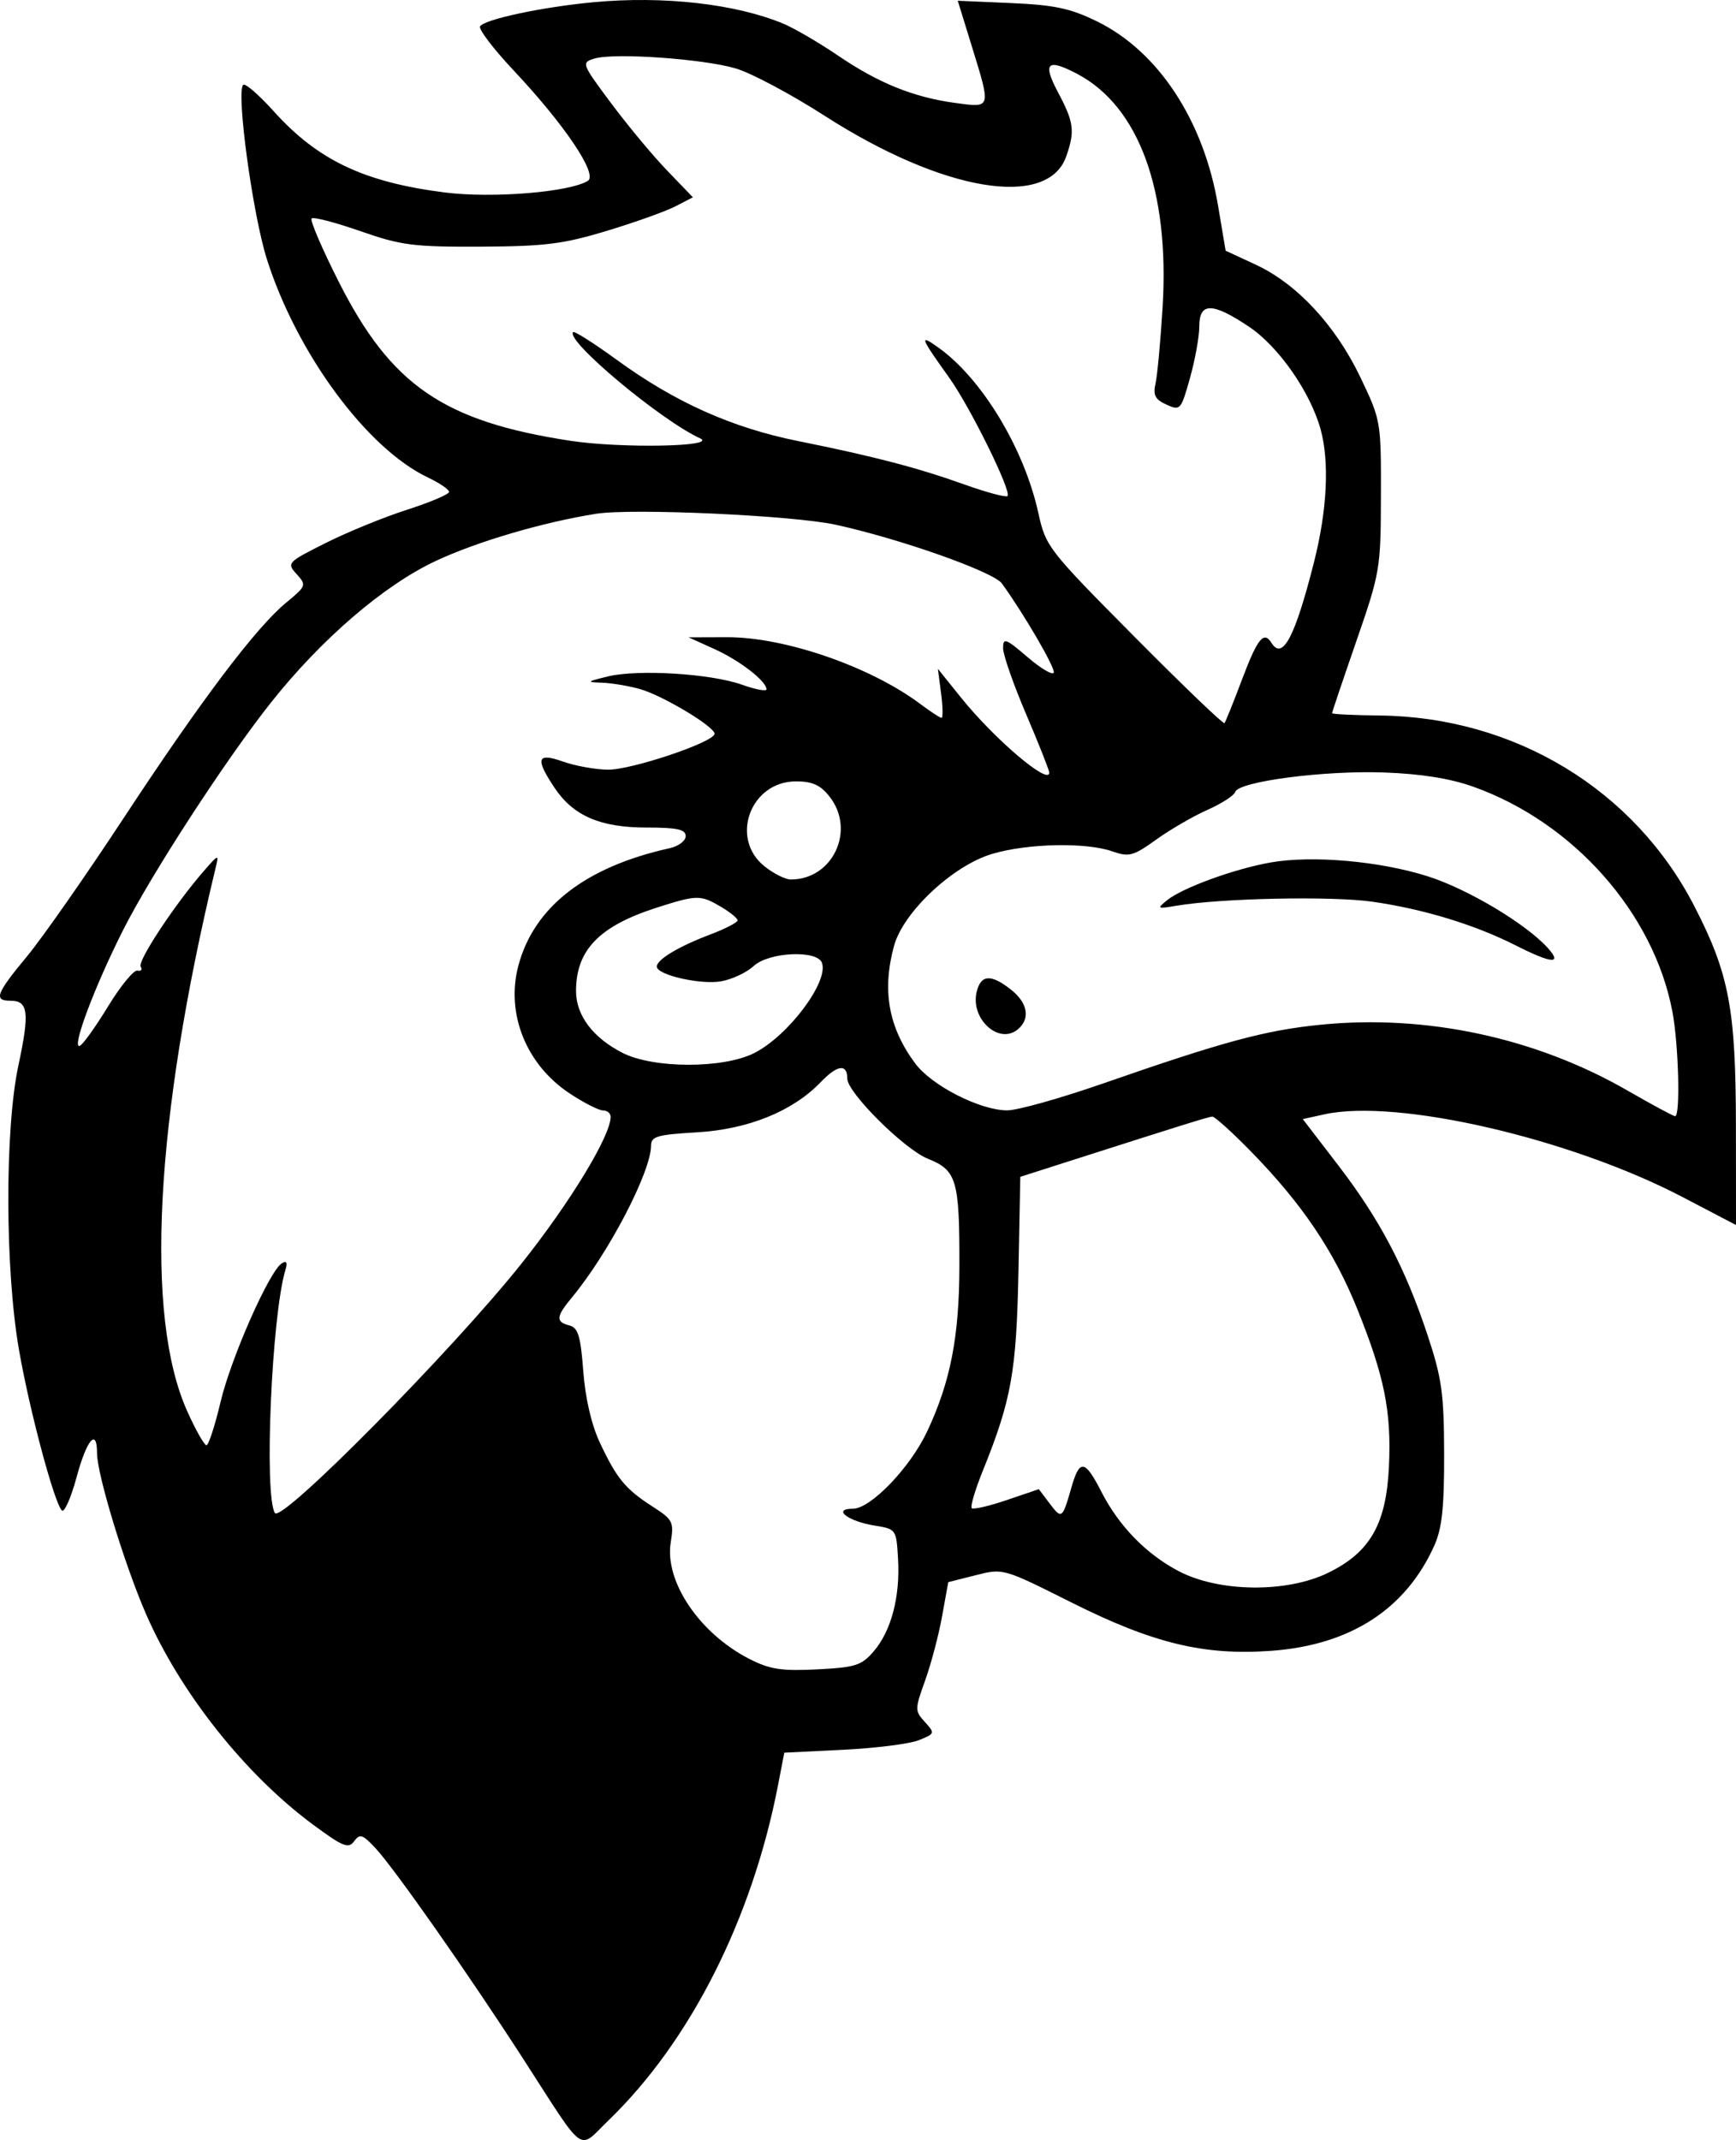 <svg width="185" height="228" viewBox="0 0 185 228" fill="none" xmlns="http://www.w3.org/2000/svg">
<path fill-rule="evenodd" clip-rule="evenodd" d="M63.231 0.238C57.756 0.753 51.623 2.06 51.159 2.81C50.977 3.104 52.581 5.21 54.723 7.489C60.184 13.299 63.743 18.59 62.645 19.268C60.694 20.475 52.47 21.145 47.431 20.509C38.811 19.42 33.858 17.07 29.153 11.837C27.582 10.09 26.125 8.833 25.914 9.043C25.151 9.807 26.925 22.843 28.441 27.615C31.638 37.669 39.102 47.786 45.597 50.868C46.84 51.458 47.856 52.149 47.856 52.405C47.856 52.661 45.849 53.514 43.397 54.3C40.946 55.086 37.043 56.679 34.727 57.841C30.608 59.907 30.539 59.981 31.612 61.167C32.678 62.344 32.644 62.435 30.489 64.212C27.264 66.87 21.408 74.635 13.118 87.246C9.116 93.335 4.501 99.932 2.864 101.906C-0.433 105.882 -0.703 106.619 1.136 106.619C3.015 106.619 3.167 107.88 1.964 113.495C0.502 120.316 0.533 135.25 2.026 143.827C3.146 150.263 5.77 160.085 6.591 160.919C6.855 161.186 7.56 159.595 8.159 157.383C9.25 153.352 10.341 152.075 10.341 154.829C10.341 157.059 13.247 166.618 15.521 171.866C19.162 180.273 26.106 189.039 33.379 194.41C36.553 196.754 37.137 196.989 37.739 196.166C38.345 195.337 38.635 195.43 40.002 196.89C42.003 199.027 49.936 210.334 55.722 219.296C62.525 229.832 61.524 229.108 64.847 225.902C73.554 217.498 80.15 204.457 82.912 190.187L83.58 186.729L89.857 186.42C93.309 186.25 96.931 185.792 97.906 185.403C99.636 184.712 99.651 184.665 98.561 183.459C97.48 182.265 97.481 182.118 98.589 179.037C99.219 177.283 100.032 174.209 100.394 172.205L101.053 168.561L103.98 167.82C106.902 167.079 106.917 167.083 114.127 170.7C122.863 175.083 128.306 176.402 135.493 175.876C143.909 175.261 149.829 171.43 152.862 164.638C153.672 162.824 153.911 160.569 153.897 154.898C153.881 148.482 153.653 146.835 152.147 142.29C149.76 135.086 147.051 129.931 142.609 124.147L138.832 119.227L141.16 118.716C148.894 117.019 167.358 121.288 179.311 127.537L185 130.512L184.991 119.949C184.98 107.497 184.269 103.742 180.559 96.541C174.156 84.114 161.4 76.387 147.028 76.231C144.24 76.2 141.957 76.089 141.955 75.983C141.952 75.877 143.119 72.417 144.546 68.295C147.073 60.999 147.143 60.588 147.16 52.805C147.178 44.882 147.158 44.769 144.972 40.197C142.324 34.662 138.202 30.228 133.813 28.195L130.612 26.712L129.806 21.923C128.278 12.841 123.44 5.477 116.902 2.278C114.062 0.889 112.377 0.529 107.744 0.327L102.065 0.079L103.558 4.916C105.624 11.615 105.661 11.49 101.822 10.971C97.366 10.37 93.642 8.868 89.301 5.919C87.271 4.541 84.656 3.015 83.491 2.529C78.409 0.408 70.697 -0.463 63.231 0.238ZM78.427 7.298C80.075 7.787 84.318 10.048 87.856 12.322C100.465 20.425 111.659 22.305 113.63 16.65C114.568 13.96 114.448 13.029 112.755 9.846C111.079 6.692 111.587 6.19 114.768 7.857C121.352 11.306 124.651 20.287 123.896 32.712C123.676 36.321 123.338 39.981 123.143 40.845C122.86 42.1 123.093 42.555 124.306 43.107C125.778 43.778 125.852 43.694 126.814 40.266C127.36 38.323 127.805 35.853 127.805 34.775C127.805 32.184 129.197 32.195 133.113 34.816C136.247 36.913 139.624 41.751 140.728 45.724C141.687 49.173 141.436 54.326 140.043 59.836C138.011 67.871 136.678 70.406 135.493 68.488C134.687 67.184 134.005 68.028 132.382 72.332C131.457 74.784 130.604 76.904 130.488 77.042C130.371 77.18 126.042 73.025 120.869 67.81C111.673 58.539 111.444 58.244 110.651 54.643C109.137 47.771 104.634 40.329 99.989 37.021C97.922 35.55 98.047 35.894 101.152 40.238C103.399 43.382 107.834 52.379 107.367 52.846C107.201 53.012 105.16 52.467 102.829 51.635C97.764 49.826 93.142 48.619 85.054 46.991C78.007 45.574 71.954 42.865 65.753 38.355C63.317 36.583 61.213 35.245 61.078 35.38C60.211 36.248 70.384 44.759 74.608 46.702C76.547 47.593 66.182 47.786 60.771 46.959C47.277 44.898 41.678 41.055 36.099 30.022C34.319 26.502 33.018 23.466 33.207 23.276C33.396 23.087 35.732 23.693 38.398 24.624C42.758 26.147 44.044 26.312 51.239 26.278C58.072 26.246 60.024 26.001 64.673 24.594C67.664 23.689 70.95 22.515 71.975 21.985L73.838 21.021L71.08 18.155C69.563 16.579 66.879 13.353 65.116 10.986C61.975 6.77 61.939 6.674 63.339 6.242C65.425 5.598 74.948 6.264 78.427 7.298ZM89.061 55.905C95.956 57.415 105.865 60.917 106.769 62.163C109.099 65.375 112.464 71.155 112.297 71.658C112.191 71.976 110.932 71.232 109.5 70.006C107.161 68.004 106.896 67.908 106.896 69.061C106.896 69.766 108.003 72.935 109.356 76.102C110.709 79.269 111.816 82.066 111.816 82.317C111.816 83.718 105.986 78.762 102.42 74.331L99.946 71.255L100.287 73.869C100.475 75.307 100.498 76.483 100.339 76.483C100.179 76.483 99.168 75.822 98.091 75.014C92.774 71.025 83.632 67.866 77.465 67.886L73.378 67.9L76.146 69.155C78.851 70.381 81.681 72.573 81.681 73.443C81.681 73.683 80.504 73.46 79.067 72.947C75.752 71.764 67.978 71.287 64.769 72.07C62.507 72.621 62.457 72.675 64.153 72.735C65.168 72.77 66.977 73.072 68.172 73.404C70.57 74.07 76.146 77.404 76.146 78.173C76.146 79.055 67.278 82.04 64.769 82.002C63.416 81.981 61.271 81.594 60.002 81.141C57.219 80.148 57.005 80.802 59.092 83.926C61.098 86.928 63.967 88.167 68.92 88.167C72.175 88.168 73.071 88.365 73.071 89.079C73.071 89.58 72.31 90.158 71.38 90.364C62.407 92.347 56.91 96.608 55.243 102.873C53.883 107.981 56.061 113.415 60.697 116.486C62.207 117.486 63.81 118.304 64.259 118.304C64.708 118.304 65.076 118.61 65.076 118.985C65.076 121.002 60.765 128.099 55.59 134.602C48.238 143.839 29.993 162.296 29.297 161.199C28.119 159.343 28.95 140.13 30.418 135.294C30.66 134.499 30.539 134.282 30.03 134.597C28.703 135.417 24.603 144.699 23.498 149.387C22.903 151.91 22.228 153.975 21.998 153.975C21.767 153.975 20.845 152.338 19.947 150.338C15.405 140.217 16.496 119.363 22.975 92.474C23.338 90.968 23.312 90.974 21.736 92.781C18.657 96.309 14.629 102.404 14.99 102.987C15.19 103.31 15.037 103.498 14.65 103.405C14.264 103.313 12.849 105.035 11.508 107.234C10.165 109.433 8.808 111.321 8.492 111.431C7.588 111.744 10.053 105.167 13.113 99.1C16.134 93.111 24.06 80.919 28.887 74.836C34.243 68.086 40.883 62.378 46.394 59.783C50.786 57.716 57.857 55.634 63.538 54.736C67.388 54.127 84.529 54.913 89.061 55.905ZM156.991 83.812C167.676 87.612 176.229 97.269 178.222 107.782C178.885 111.275 179.085 118.919 178.514 118.919C178.329 118.919 176.046 117.69 173.44 116.189C163.661 110.554 151.971 108.047 140.73 109.175C134.813 109.768 130.39 110.963 117.474 115.458C112.975 117.023 108.409 118.302 107.326 118.298C104.431 118.289 99.289 115.664 97.53 113.297C94.685 109.468 93.976 105.534 95.273 100.776C96.256 97.172 101.537 92.219 105.723 90.976C109.51 89.851 115.708 89.719 118.53 90.703C120.325 91.328 120.76 91.212 123.221 89.444C124.713 88.373 127.163 86.952 128.666 86.288C130.168 85.623 131.503 84.761 131.633 84.373C132.005 83.257 141.082 82.07 147.485 82.299C151.421 82.44 154.523 82.933 156.991 83.812ZM88.401 84.869C91.218 88.45 88.753 93.713 84.266 93.701C83.689 93.699 82.429 93.066 81.466 92.295C77.735 89.309 79.982 83.248 84.819 83.248C86.579 83.248 87.429 83.633 88.401 84.869ZM135.399 91.888C131.55 92.566 126.013 94.584 124.386 95.9C123.259 96.813 123.312 96.847 125.333 96.502C130.1 95.691 141.902 95.445 146.255 96.068C151.689 96.845 157.17 98.516 161.528 100.725C165.36 102.666 166.529 102.763 164.954 101.009C162.64 98.431 156.395 94.703 152.134 93.355C147.013 91.736 139.837 91.106 135.399 91.888ZM76.82 96.604C77.802 97.184 78.606 97.838 78.606 98.058C78.606 98.277 77.291 98.954 75.685 99.562C72.313 100.838 69.996 102.228 69.996 102.975C69.996 103.881 74.713 104.948 76.901 104.538C78.059 104.321 79.596 103.594 80.317 102.921C81.915 101.433 87.056 101.182 87.587 102.566C88.351 104.556 84.039 110.324 80.398 112.181C77.101 113.863 69.645 113.858 66.34 112.171C63.179 110.559 61.386 108.174 61.386 105.583C61.386 101.217 63.863 98.661 69.993 96.698C74.273 95.328 74.652 95.323 76.82 96.604ZM104.088 105.639C103.364 108.521 106.437 111.351 108.463 109.669C109.824 108.54 109.533 106.848 107.735 105.434C105.612 103.763 104.543 103.823 104.088 105.639ZM90.291 114.908C90.291 116.406 96.367 122.446 98.887 123.455C101.958 124.684 102.258 125.709 102.239 134.91C102.224 142.423 101.286 147.226 98.802 152.51C96.987 156.37 92.785 160.74 90.888 160.74C88.646 160.74 90.355 162.075 93.181 162.531C95.508 162.907 95.519 162.923 95.703 166.102C95.936 170.12 94.973 173.763 93.104 175.937C91.81 177.441 91.16 177.648 87.073 177.854C83.281 178.045 82.039 177.854 79.868 176.747C74.559 174.039 70.811 168.499 71.476 164.343C71.829 162.137 71.709 161.901 69.54 160.507C66.652 158.652 65.721 157.524 63.929 153.709C63.031 151.795 62.376 148.984 62.158 146.092C61.873 142.327 61.609 141.457 60.676 141.213C59.189 140.824 59.244 140.283 60.981 138.186C64.873 133.485 69.381 124.826 69.381 122.05C69.381 121.075 70.039 120.884 74.233 120.641C79.73 120.323 84.492 118.393 87.482 115.271C89.237 113.441 90.291 113.304 90.291 114.908ZM133.391 122.761C138.77 128.275 142.157 133.299 144.631 139.433C147.536 146.641 148.284 150.342 148.017 156.204C147.737 162.371 146.018 165.383 141.53 167.569C137.101 169.727 129.9 169.643 125.598 167.384C122.136 165.565 119.229 162.578 117.363 158.92C115.626 155.515 115.054 155.425 114.194 158.416C113.205 161.86 113.153 161.898 111.834 160.149L110.706 158.655L107.282 159.818C105.399 160.458 103.72 160.845 103.553 160.677C103.386 160.51 103.921 158.709 104.742 156.675C107.781 149.15 108.321 146.139 108.531 135.525L108.731 125.377L114.117 123.655C126.059 119.836 128.748 118.998 129.186 118.96C129.438 118.938 131.331 120.648 133.391 122.761Z" fill="#000"/>
</svg>
